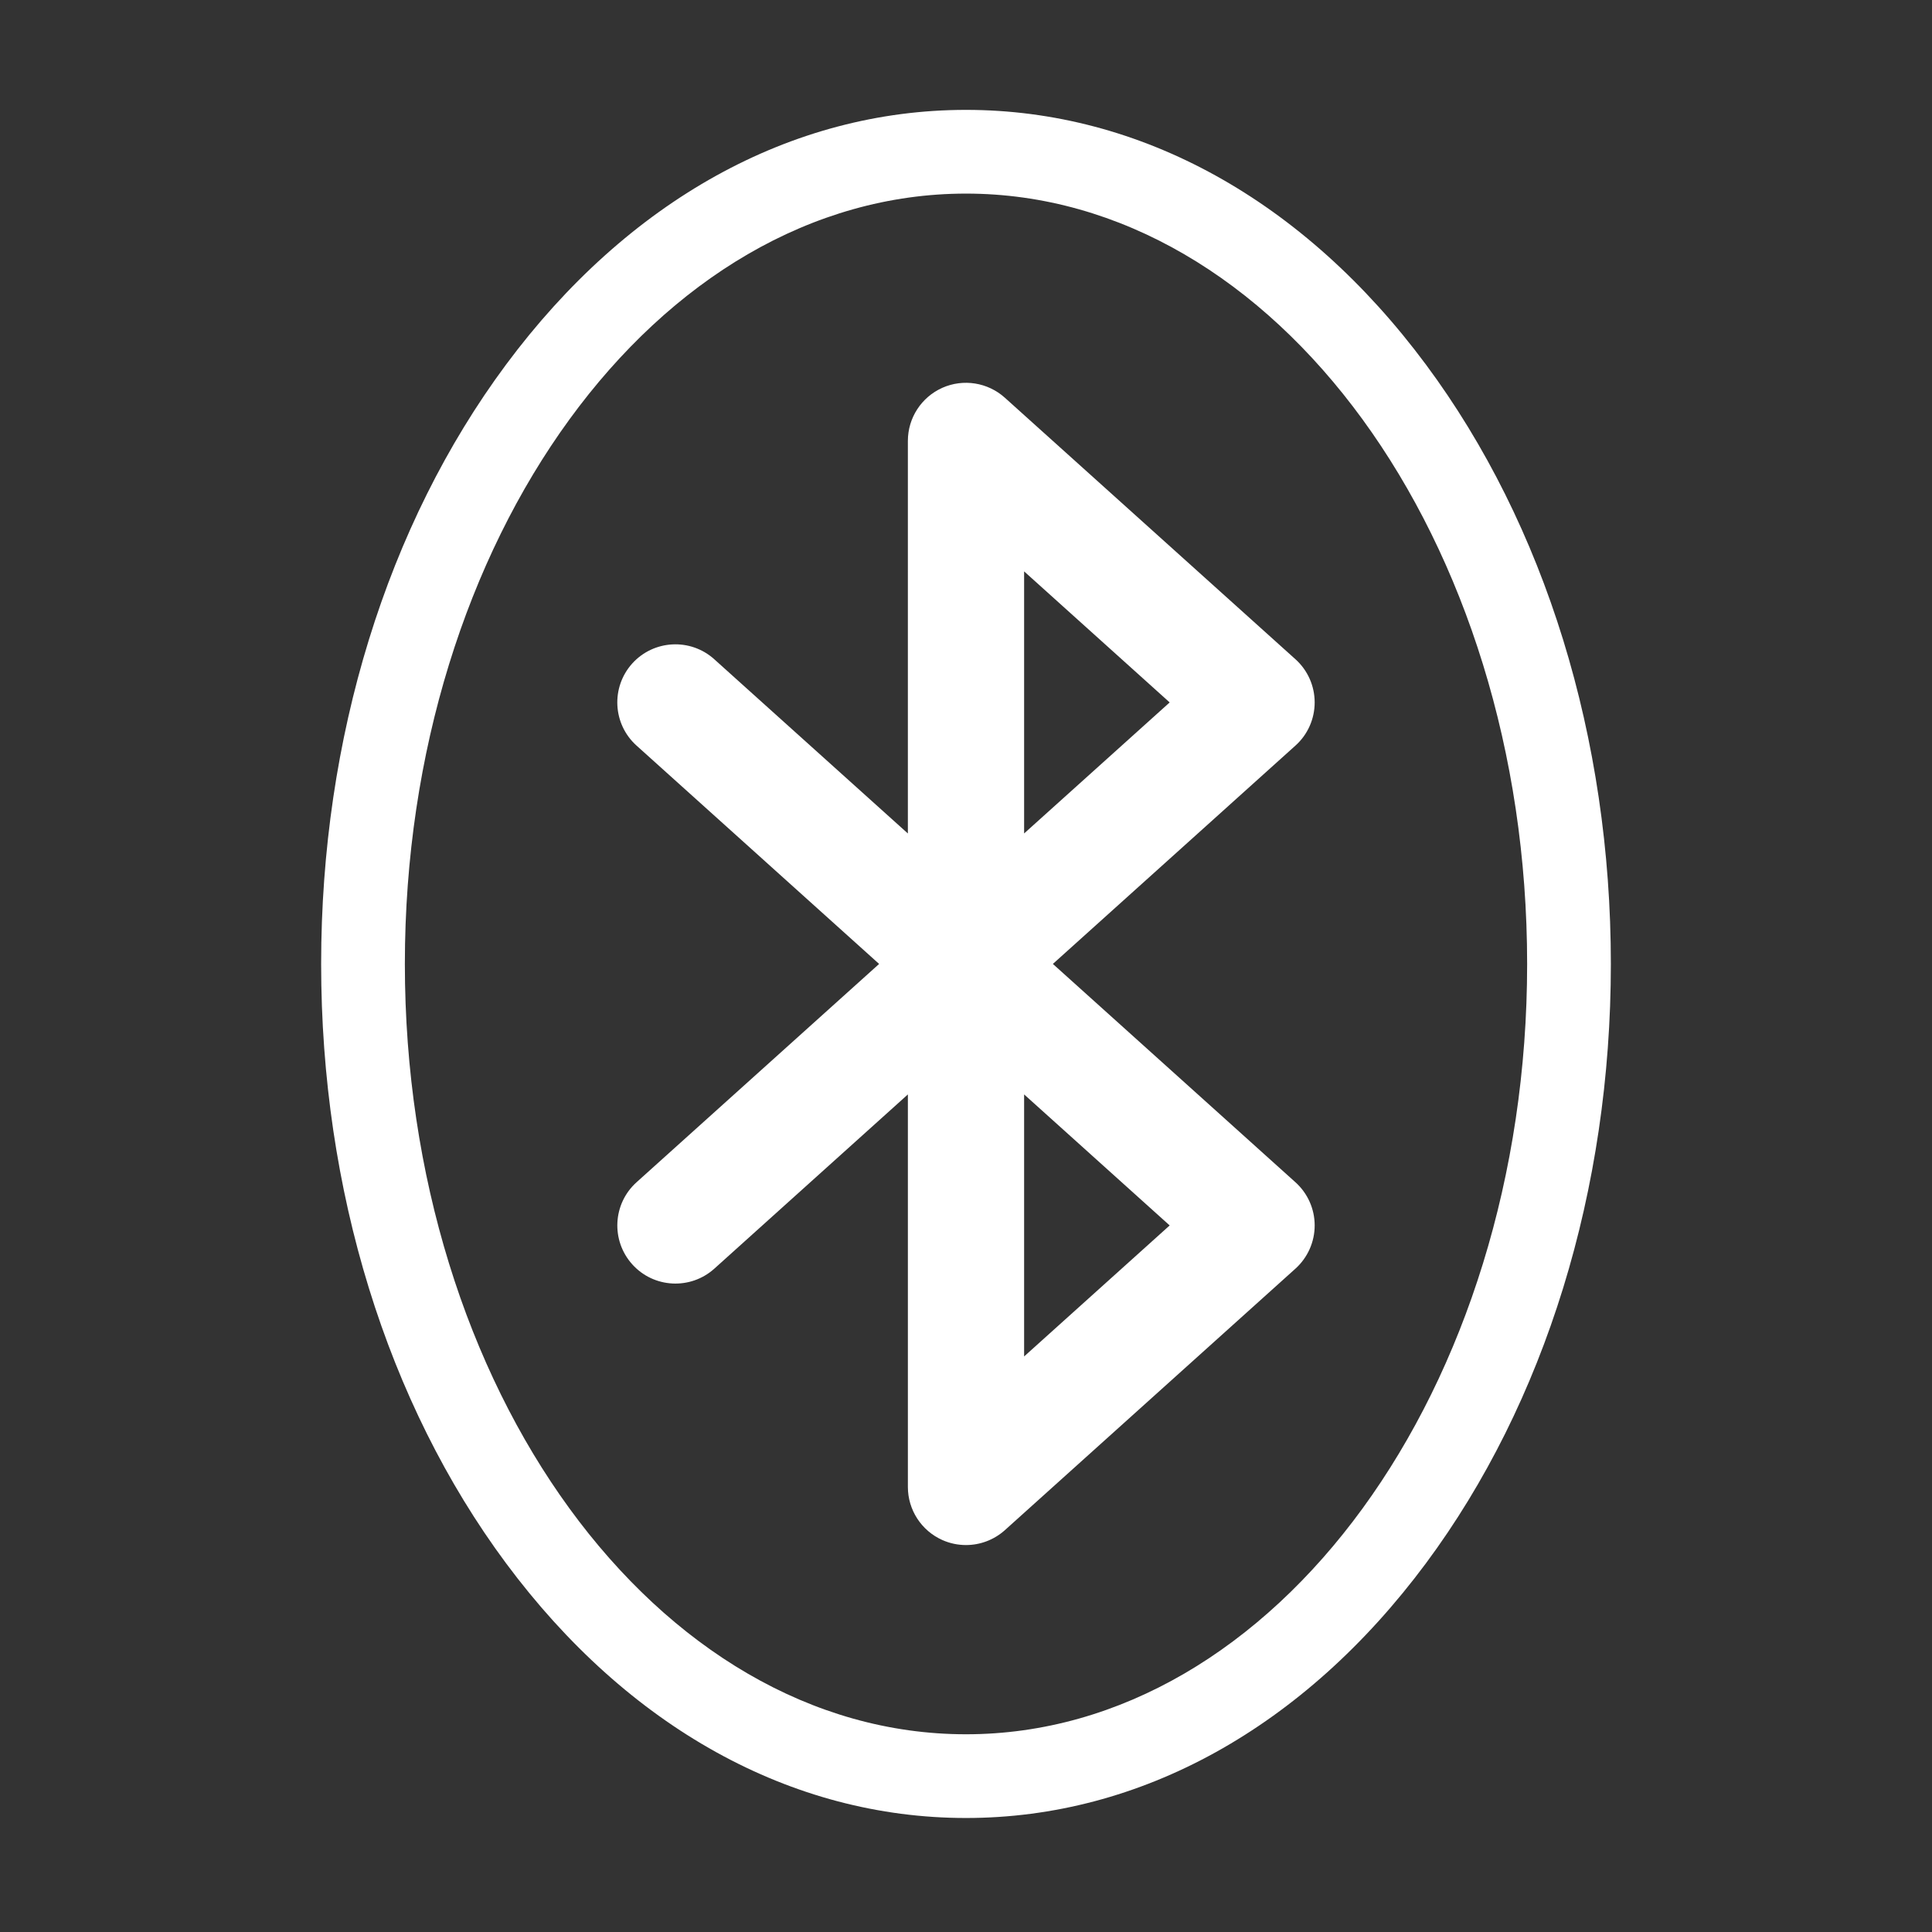 <?xml version="1.0" encoding="utf-8"?>
<!-- Generator: Adobe Illustrator 16.0.3, SVG Export Plug-In . SVG Version: 6.00 Build 0)  -->
<!DOCTYPE svg PUBLIC "-//W3C//DTD SVG 1.1//EN" "http://www.w3.org/Graphics/SVG/1.1/DTD/svg11.dtd">
<svg version="1.1" id="Layer_1" xmlns="http://www.w3.org/2000/svg" xmlns:xlink="http://www.w3.org/1999/xlink" x="0px" y="0px"
	 width="300px" height="300px" viewBox="0 0 300 300">
<rect x="0" y="0" width="300" height="300" fill="#333333" stroke="none"/>
<style>
  path {
    fill: white;
  }
</style>
<path d="M159.024,88.724v40.693l22.603-20.344L159.024,88.724z M159.024,169.941v40.688l22.603-20.344L159.024,169.941z
	 M150,239.914c-1.244,0-2.494-0.252-3.673-0.779c-3.257-1.45-5.352-4.684-5.352-8.245v-60.948l-30.055,27.056
	c-3.708,3.328-9.412,3.034-12.745-0.674c-3.333-3.709-3.034-9.413,0.669-12.745l37.665-33.899l-37.666-33.904
	c-3.708-3.333-4.002-9.036-0.675-12.744c3.339-3.697,9.048-3.997,12.745-0.663l30.061,27.051V68.462
	c0-3.562,2.095-6.789,5.352-8.244c3.251-1.443,7.059-0.845,9.711,1.544l45.119,40.605c1.9,1.707,2.985,4.143,2.985,6.706
	c0,2.559-1.085,5-2.985,6.701l-37.666,33.904l37.66,33.898c1.906,1.714,2.992,4.148,2.992,6.707c0,2.558-1.086,5-2.986,6.712
	l-45.119,40.607C154.349,239.116,152.189,239.914,150,239.914"/>
<path d="M150,282.297c-27.119,0-52.486-14.051-71.428-39.564c-18.511-24.934-28.705-57.98-28.705-93.054
	c0-35.075,10.194-68.123,28.705-93.055C97.513,31.112,122.88,17.062,150,17.062s52.487,14.05,71.428,39.563
	c18.511,24.932,28.705,57.98,28.705,93.055c0,35.073-10.194,68.12-28.705,93.054C202.485,268.246,177.119,282.297,150,282.297z
	 M150,30.062c-48.045,0-87.133,53.66-87.133,119.617c0,65.958,39.087,119.618,87.133,119.618s87.133-53.66,87.133-119.618
	C237.133,83.722,198.045,30.062,150,30.062z"/>
</svg>

